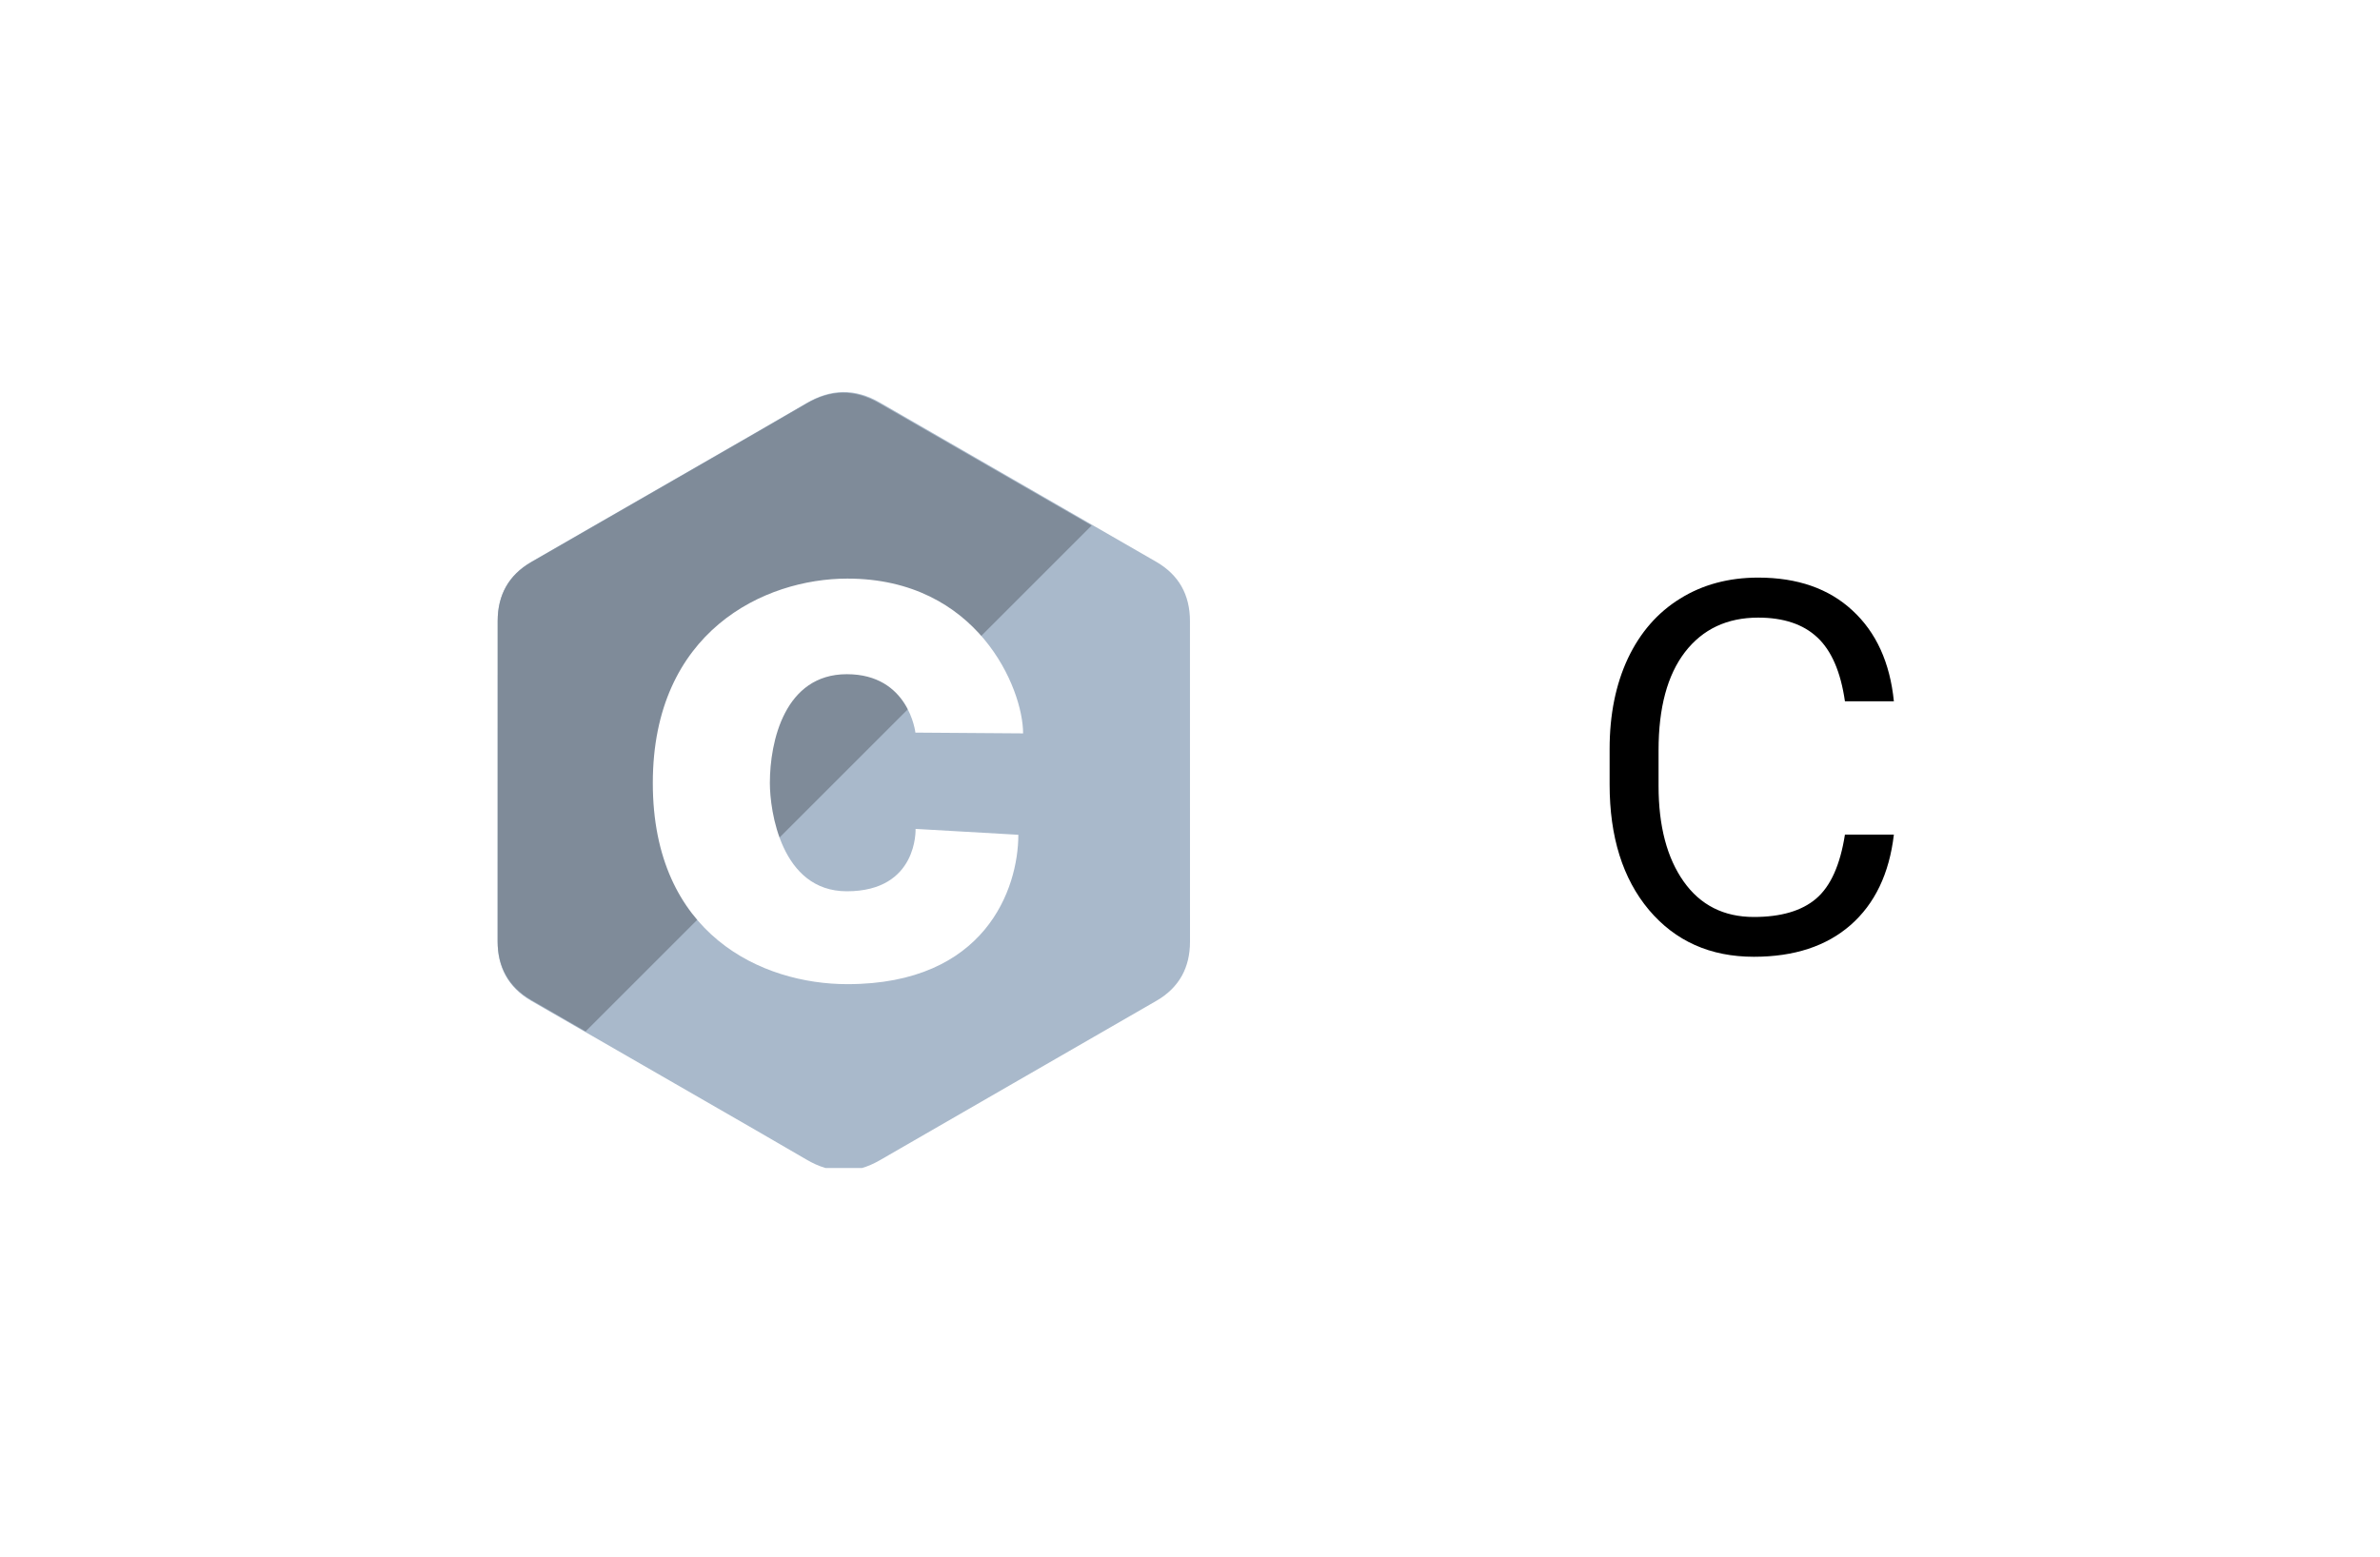 <svg width="55" height="36" viewBox="0 0 55 36" fill="none" xmlns="http://www.w3.org/2000/svg">
<g filter="url(#filter0_d)">
<path d="M2.5 3C2.5 1.343 3.843 0 5.5 0H49.5C51.157 0 52.5 1.343 52.5 3V29C52.5 30.657 51.157 32 49.5 32H5.5C3.843 32 2.5 30.657 2.5 29V3Z" fill="white"/>
<g clip-path="url(#clip0)">
<path d="M27.499 12.354C27.499 12.052 27.434 11.784 27.304 11.555C27.175 11.329 26.983 11.14 26.725 10.99C24.595 9.761 22.463 8.535 20.333 7.305C19.759 6.973 19.203 6.985 18.633 7.322C17.785 7.822 13.54 10.256 12.275 10.99C11.754 11.292 11.501 11.754 11.501 12.354C11.5 14.826 11.501 17.299 11.5 19.771C11.5 20.067 11.562 20.329 11.687 20.555C11.816 20.788 12.011 20.982 12.275 21.135C13.54 21.869 17.785 24.303 18.633 24.803C19.203 25.14 19.759 25.152 20.333 24.82C22.463 23.589 24.595 22.364 26.725 21.134C26.989 20.982 27.184 20.787 27.313 20.555C27.438 20.329 27.5 20.066 27.5 19.77C27.5 19.77 27.5 14.827 27.499 12.354Z" fill="#A9B9CB"/>
<path d="M20.319 7.321C19.746 6.99 19.19 7.002 18.621 7.338C17.775 7.837 13.537 10.265 12.274 10.996C11.754 11.297 11.501 11.758 11.501 12.357C11.5 14.823 11.501 17.289 11.5 19.755C11.5 20.05 11.562 20.312 11.687 20.537C11.815 20.769 12.01 20.963 12.273 21.115C12.693 21.358 13.113 21.6 13.533 21.842L25.227 10.148C23.59 9.206 21.954 8.265 20.319 7.321Z" fill="#7F8B99"/>
<path d="M21.154 14.935L23.643 14.953C23.643 13.916 22.593 11.375 19.583 11.375C17.664 11.375 15.086 12.595 15.086 16.101C15.086 19.607 17.614 20.75 19.583 20.75C22.771 20.75 23.533 18.544 23.533 17.297L21.158 17.161C21.158 17.161 21.221 18.603 19.57 18.603C18.046 18.603 17.791 16.736 17.791 16.101C17.791 15.135 18.134 13.585 19.57 13.585C21.005 13.585 21.154 14.935 21.154 14.935Z" fill="white"/>
</g>
<path d="M43.766 17.293C43.66 18.195 43.326 18.893 42.764 19.385C42.205 19.873 41.461 20.117 40.531 20.117C39.523 20.117 38.715 19.756 38.105 19.033C37.5 18.311 37.197 17.344 37.197 16.133V15.312C37.197 14.52 37.338 13.822 37.619 13.221C37.904 12.619 38.307 12.158 38.826 11.838C39.346 11.514 39.947 11.352 40.631 11.352C41.537 11.352 42.264 11.605 42.81 12.113C43.357 12.617 43.676 13.316 43.766 14.211H42.635C42.537 13.531 42.324 13.039 41.996 12.734C41.672 12.43 41.217 12.277 40.631 12.277C39.912 12.277 39.348 12.543 38.938 13.074C38.531 13.605 38.328 14.361 38.328 15.342V16.168C38.328 17.094 38.522 17.83 38.908 18.377C39.295 18.924 39.836 19.197 40.531 19.197C41.156 19.197 41.635 19.057 41.967 18.775C42.303 18.49 42.525 17.996 42.635 17.293H43.766Z" fill="black"/>
</g>
<defs>
<filter id="filter0_d" x="0.5" y="0" width="54" height="36" filterUnits="userSpaceOnUse" color-interpolation-filters="sRGB">
<feFlood flood-opacity="0" result="BackgroundImageFix"/>
<feColorMatrix in="SourceAlpha" type="matrix" values="0 0 0 0 0 0 0 0 0 0 0 0 0 0 0 0 0 0 127 0" result="hardAlpha"/>
<feOffset dy="2"/>
<feGaussianBlur stdDeviation="1"/>
<feComposite in2="hardAlpha" operator="out"/>
<feColorMatrix type="matrix" values="0 0 0 0 0 0 0 0 0 0 0 0 0 0 0 0 0 0 0.25 0"/>
<feBlend mode="normal" in2="BackgroundImageFix" result="effect1_dropShadow"/>
<feBlend mode="normal" in="SourceGraphic" in2="effect1_dropShadow" result="shape"/>
</filter>
<clipPath id="clip0">
<rect width="16" height="18" fill="white" transform="translate(11.5 7)"/>
</clipPath>
</defs>
</svg>
